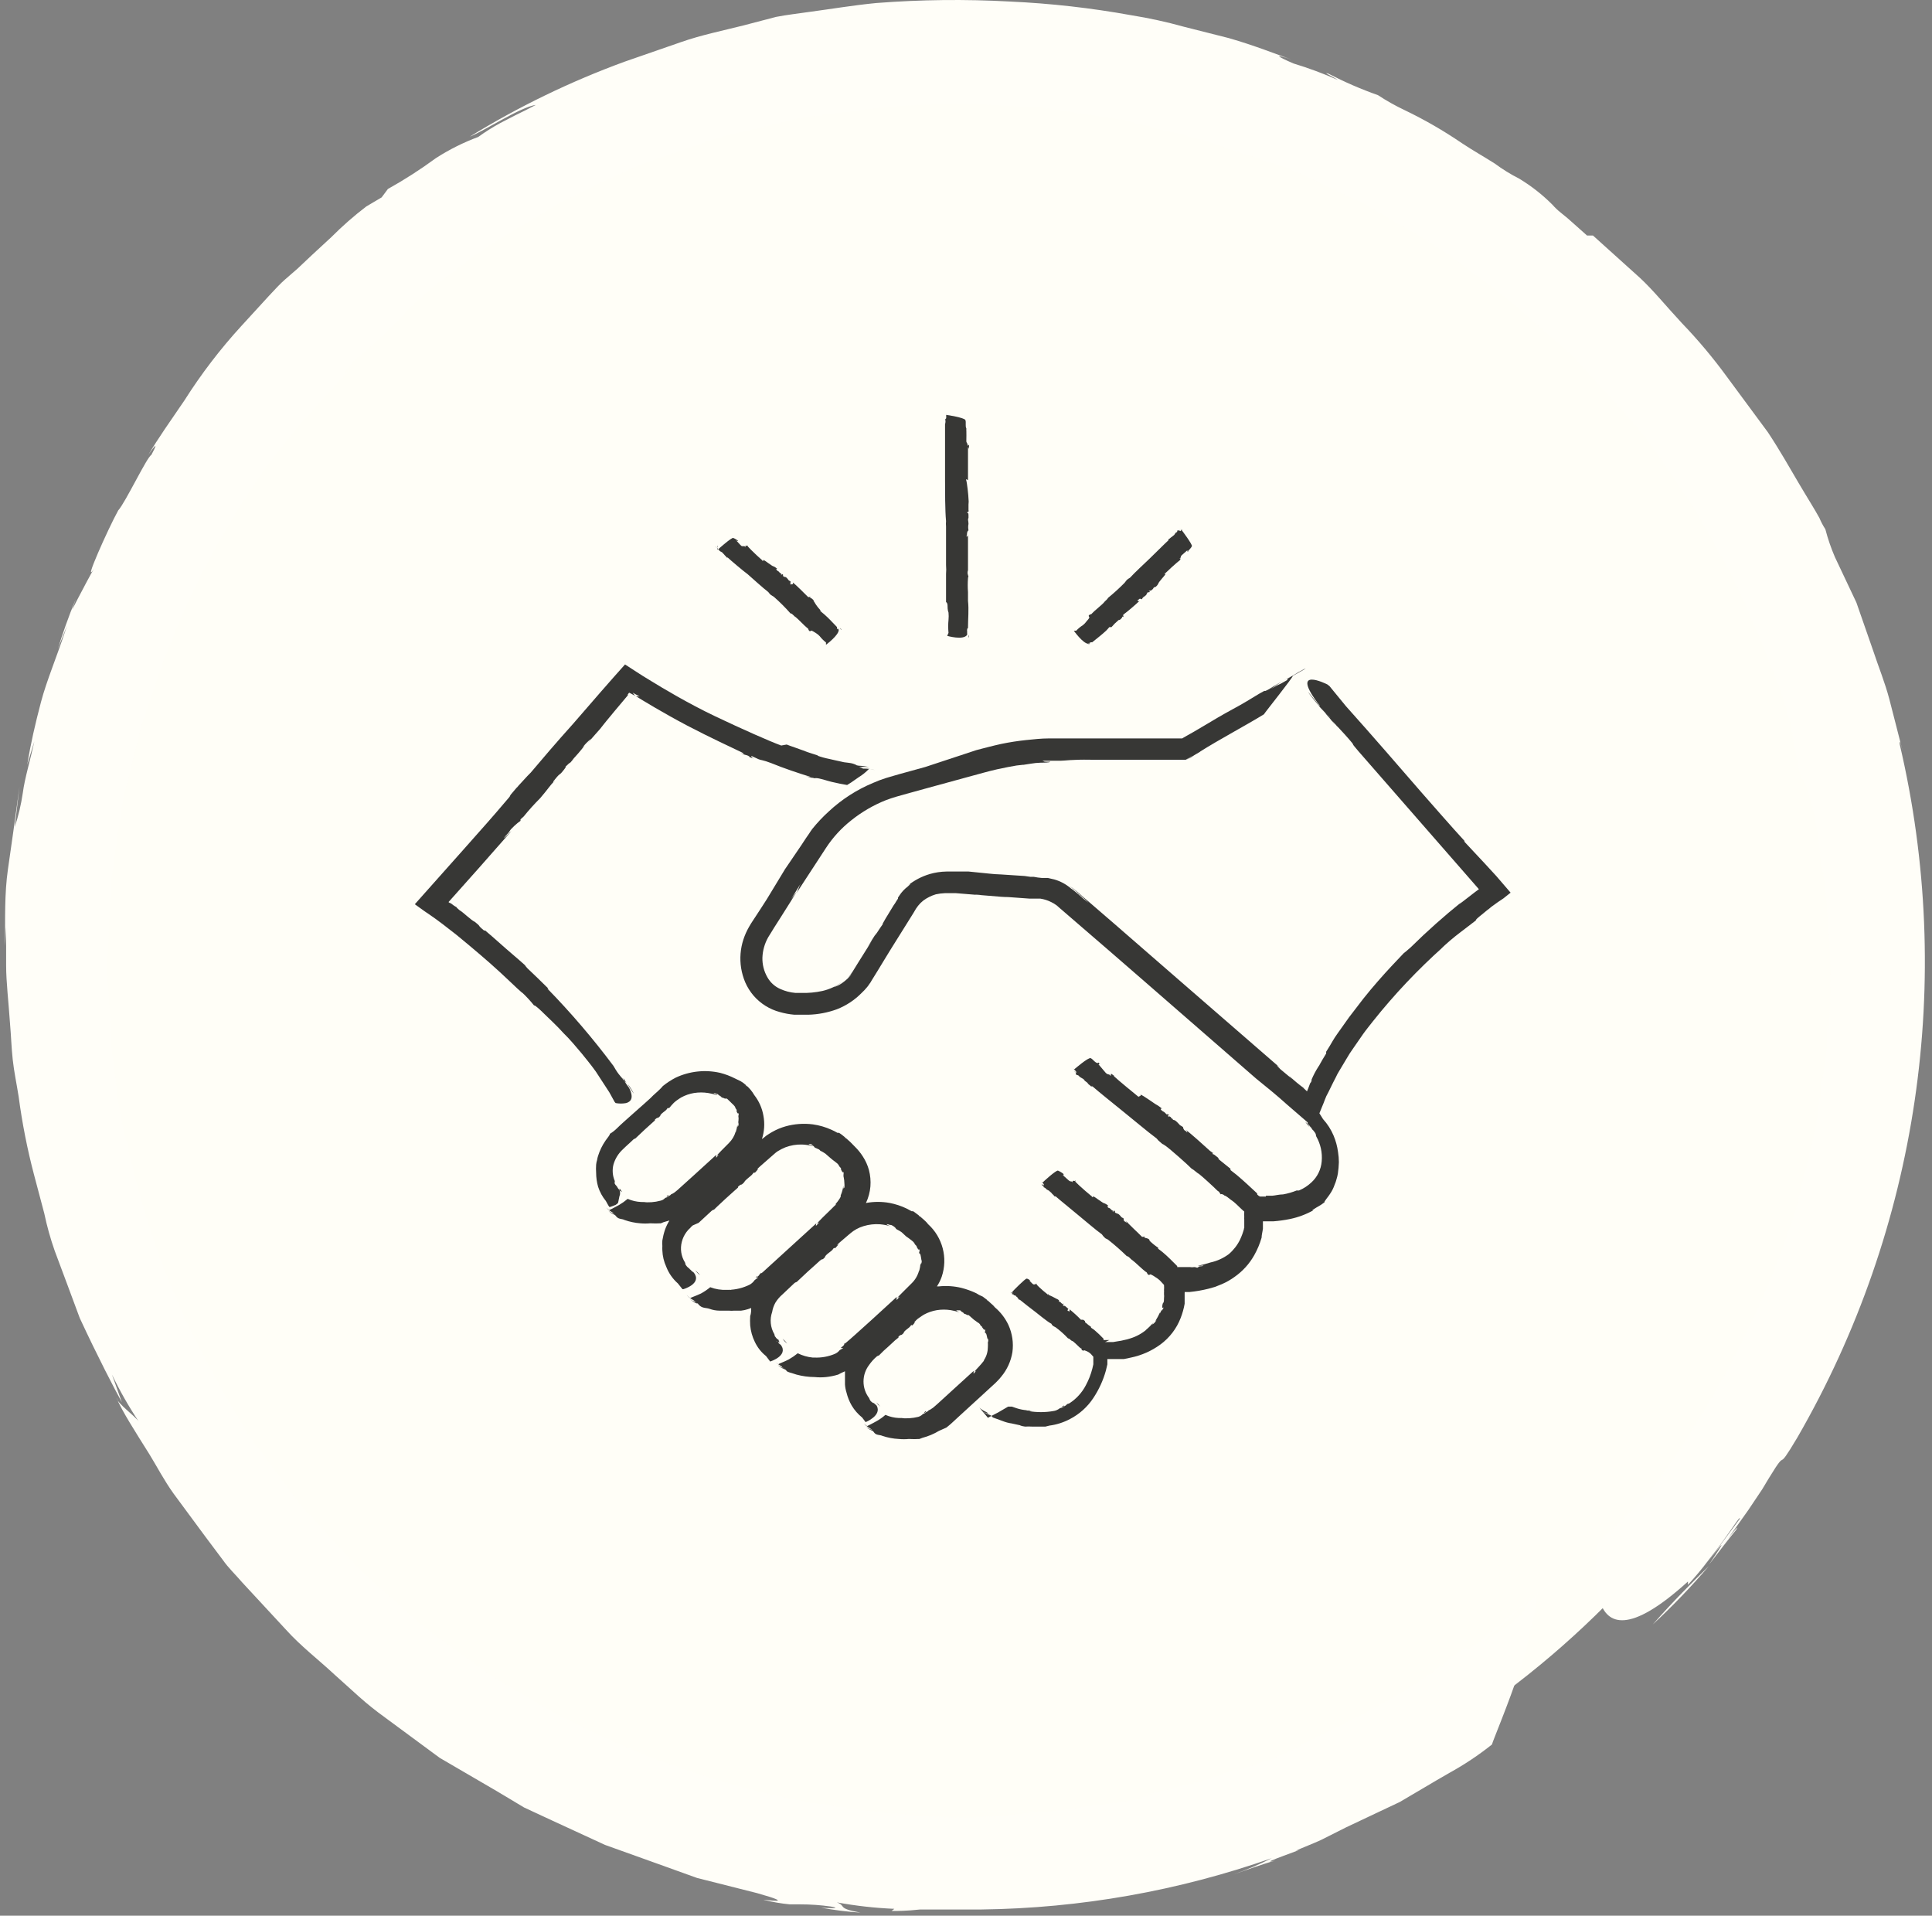 <?xml version="1.0" encoding="UTF-8"?>
<svg width="117px" height="116px" viewBox="0 0 117 116" version="1.1" xmlns="http://www.w3.org/2000/svg" xmlns:xlink="http://www.w3.org/1999/xlink">
    <rect x="0" y="0" width="117" height="116" fill="#808080" stroke="none"/>
    <title>8C14F1D4-31F8-4533-AF8F-371476615B93</title>
    <g id="Desktop" stroke="none" stroke-width="1" fill="none" fill-rule="evenodd">
        <g id="0.0-Exportable-Items-Copy" transform="translate(-1048, -8548)" fill-rule="nonzero">
            <g id="icon-employers-conscience-small" transform="translate(1048.308, 8548)">
                <circle id="Oval" fill="#FFFEF7" cx="58.003" cy="58.443" r="54.93"></circle>
                <path d="M99.783,98.363 C100.982,97.255 102.114,96.076 103.173,94.833 C102.163,95.833 101.093,96.873 99.783,98.363 Z" id="Path" fill="#FFFEF8"></path>
                <polygon id="Path" fill="#FFFEF8" points="103.203 94.803 103.203 94.803 103.203 94.863"></polygon>
                <path d="M93.543,95.693 L92.543,96.603 C92.893,96.303 93.233,95.993 93.543,95.693 Z" id="Path" fill="#FFFEF8"></path>
                <path d="M96.163,14.263 L95.803,14.263 L94.803,13.373 C94.553,13.143 94.343,12.993 94.193,12.863 C94.016,12.721 93.852,12.564 93.703,12.393 C93.102,11.791 92.431,11.264 91.703,10.823 C91.181,10.559 90.683,10.251 90.213,9.903 C89.603,9.513 88.873,9.103 88.213,8.663 C87.109,7.91 85.949,7.241 84.743,6.663 C84.19,6.401 83.655,6.1 83.143,5.763 C82.114,5.399 81.112,4.965 80.143,4.463 C79.713,4.323 80.433,4.653 80.713,4.843 C79.838,4.455 78.939,4.121 78.023,3.843 C77.023,3.413 76.763,3.223 77.913,3.603 C77.033,3.313 75.743,2.773 74.093,2.303 L71.363,1.613 C70.324,1.324 69.269,1.093 68.203,0.923 C65.774,0.482 63.319,0.205 60.853,0.093 C58.157,-0.056 55.455,-0.026 52.763,0.183 C51.403,0.313 50.043,0.543 48.693,0.723 C48.023,0.823 47.353,0.893 46.693,1.023 L44.703,1.543 C43.433,1.863 42.153,2.123 40.953,2.543 L37.523,3.733 C34.252,4.929 31.11,6.45 28.143,8.273 C29.143,7.863 31.203,6.483 32.143,6.353 C31.673,6.603 31.263,6.803 30.893,6.983 L30.003,7.443 C29.535,7.696 29.084,7.98 28.653,8.293 C27.756,8.626 26.898,9.055 26.093,9.573 C25.163,10.256 24.191,10.881 23.183,11.443 L22.803,11.953 L21.873,12.503 C21.128,13.071 20.423,13.689 19.763,14.353 L18.583,15.443 L17.703,16.273 L16.943,16.933 C16.463,17.353 15.733,18.193 14.323,19.723 C13.038,21.124 11.88,22.637 10.863,24.243 C10.013,25.493 9.293,26.493 8.613,27.643 C8.813,27.303 9.453,26.453 8.853,27.553 C8.603,27.653 7.273,30.453 6.853,30.903 C6.263,31.963 4.653,35.563 5.393,34.433 C5.203,34.713 4.723,35.653 4.393,36.273 C4.063,36.893 3.933,37.273 4.283,36.273 C3.823,37.373 3.453,38.463 3.203,39.273 L3.763,37.853 C3.143,39.763 2.523,41.183 2.173,42.513 C1.823,43.843 1.553,45.013 1.343,46.303 L1.773,44.883 C1.523,46.053 1.193,47.103 1.073,48.013 C0.971,48.716 0.807,49.409 0.583,50.083 L0.873,47.633 C0.603,49.633 0.383,51.183 0.173,52.633 C-0.037,54.083 0.003,55.633 0.003,57.293 L0.063,56.113 C0.063,56.643 0.063,57.443 0.063,58.453 C0.063,59.463 0.213,60.683 0.303,62.033 C0.363,62.713 0.383,63.423 0.463,64.163 C0.543,64.903 0.703,65.643 0.823,66.413 C1.034,68.005 1.344,69.581 1.753,71.133 C1.963,71.913 2.163,72.693 2.373,73.473 C2.534,74.239 2.744,74.994 3.003,75.733 C3.543,77.183 4.063,78.563 4.523,79.813 C5.643,82.223 6.613,84.073 7.073,84.913 L6.473,83.233 C6.949,84.223 7.494,85.179 8.103,86.093 C7.903,85.763 6.803,84.993 6.743,84.643 C7.093,85.463 7.853,86.643 8.743,88.063 C9.193,88.793 9.623,89.633 10.213,90.453 L12.133,93.053 L13.183,94.453 C13.523,94.943 13.973,95.363 14.373,95.833 L17.003,98.673 C17.903,99.673 18.953,100.473 19.943,101.393 L21.453,102.753 C21.948,103.193 22.466,103.607 23.003,103.993 L26.323,106.443 L29.753,108.443 C30.323,108.773 30.863,109.113 31.423,109.443 L33.123,110.233 L36.333,111.713 C38.443,112.463 40.333,113.153 41.903,113.713 L45.543,114.633 C48.103,115.353 45.953,115.013 45.923,115.033 C46.448,115.168 46.983,115.261 47.523,115.313 L48.153,115.313 C48.772,115.312 49.39,115.356 50.003,115.443 C50.743,115.573 49.833,115.553 49.413,115.513 C50.203,115.66 51.001,115.76 51.803,115.813 C50.323,115.543 50.983,115.423 50.373,115.193 C51.523,115.403 52.685,115.534 53.853,115.583 L53.683,115.713 C54.083,115.713 54.583,115.713 55.413,115.623 C55.833,115.623 56.323,115.623 56.933,115.623 L57.933,115.623 L59.123,115.623 C65.116,115.549 71.058,114.499 76.713,112.513 C75.95,112.9 75.161,113.234 74.353,113.513 C75.093,113.263 76.223,112.843 76.923,112.663 C75.543,112.993 79.213,111.763 78.143,112.073 C78.633,111.853 79.143,111.663 79.673,111.423 L81.223,110.643 L84.463,109.113 C85.463,108.533 86.463,107.923 87.463,107.353 C88.37,106.854 89.233,106.278 90.043,105.633 C90.093,105.413 91.043,103.183 91.733,101.083 L91.993,100.303 L92.203,99.503 C92.323,98.983 92.433,98.503 92.523,98.093 C92.662,97.623 92.726,97.134 92.713,96.643 C93.503,95.943 94.293,95.243 94.553,95.043 C93.658,95.738 92.807,96.486 92.003,97.283 L92.003,97.553 C90.133,99.293 91.543,97.943 89.563,99.433 C89.463,99.433 89.863,99.063 90.493,98.563 L92.613,96.563 L90.673,98.253 C90.165,98.607 89.69,99.005 89.253,99.443 C87.843,100.443 89.253,99.183 87.603,100.333 C86.319,101.413 84.921,102.349 83.433,103.123 L83.433,103.123 C81.693,104.123 80.243,104.733 78.913,105.453 C78.25,105.833 77.561,106.167 76.853,106.453 C76.113,106.723 75.323,106.993 74.433,107.263 L74.793,107.083 C74.153,107.233 73.263,107.623 72.193,107.913 C71.123,108.203 69.923,108.483 68.773,108.713 C69.433,108.583 70.023,108.553 68.643,108.913 C68.026,109.052 67.402,109.152 66.773,109.213 L65.133,109.443 L63.613,109.653 L62.883,109.733 L62.133,109.733 L60.233,109.973 L58.143,110.073 C57.353,110.073 56.453,109.993 55.483,109.963 L54.003,109.813 C53.46,109.807 52.918,109.756 52.383,109.663 L48.843,109.163 C43.344,108.148 38.038,106.282 33.113,103.633 C31.853,102.873 30.553,102.183 29.333,101.383 L25.803,98.843 C24.673,97.973 23.693,96.983 22.663,96.103 C22.173,95.643 21.663,95.233 21.203,94.753 L19.913,93.323 C19.083,92.383 18.213,91.553 17.533,90.643 L15.643,88.093 L14.803,86.963 L14.143,85.863 L13.073,84.053 L13.283,84.363 C11.013,80.534 9.268,76.417 8.093,72.123 C7.783,70.893 7.473,69.623 7.153,68.333 C6.833,67.043 6.763,65.683 6.573,64.333 C6.523,63.993 6.453,63.653 6.423,63.333 L6.373,62.333 C6.373,61.643 6.303,60.953 6.273,60.253 C6.243,59.553 6.163,58.863 6.193,58.163 L6.293,56.063 L6.383,53.963 C6.383,53.263 6.563,52.583 6.643,51.883 C6.723,51.183 6.833,50.503 6.933,49.823 C7.004,49.149 7.124,48.48 7.293,47.823 L8.293,43.823 C8.723,42.553 9.153,41.303 9.573,40.083 C11.164,35.821 13.309,31.786 15.953,28.083 C16.333,27.633 16.733,27.083 17.143,26.603 L17.763,25.793 C17.993,25.533 18.233,25.283 18.473,25.023 L21.203,22.023 C20.253,23.023 20.493,22.573 21.203,21.783 C22.233,20.939 23.208,20.031 24.123,19.063 C24.258,18.884 24.413,18.72 24.583,18.573 C25.394,17.798 26.263,17.086 27.183,16.443 C28.302,15.538 29.489,14.719 30.733,13.993 L33.173,12.543 C33.614,12.268 34.075,12.027 34.553,11.823 L36.003,11.103 L37.553,10.383 L38.353,10.013 L39.193,9.723 L42.673,8.513 C43.873,8.133 45.133,7.893 46.383,7.573 C47.013,7.433 47.633,7.243 48.273,7.143 L50.203,6.873 C52.73,6.503 55.279,6.302 57.833,6.273 C59.073,6.273 60.283,6.403 61.463,6.453 C62.043,6.503 62.623,6.453 63.183,6.573 L64.833,6.823 L67.833,7.283 L70.463,7.953 L72.643,8.503 C73.283,8.713 73.823,8.933 74.273,9.093 C75.273,9.383 76.273,9.713 77.393,10.093 C78.513,10.473 79.483,11.033 80.533,11.513 L82.113,12.233 L83.583,13.093 C84.583,13.663 85.493,14.203 86.393,14.683 L86.003,14.523 C86.73,14.941 87.425,15.413 88.083,15.933 C88.953,16.603 90.083,17.343 91.233,18.313 L95.003,21.613 C96.163,22.923 97.403,24.273 98.603,25.613 C99.803,26.953 100.803,28.613 101.783,30.033 C102.763,31.453 103.553,33.033 104.303,34.373 C105.053,35.713 105.533,37.043 106.033,38.103 C106.263,38.572 106.46,39.057 106.623,39.553 C106.773,39.983 106.913,40.353 107.013,40.653 L106.823,40.003 C107.336,41.237 107.767,42.503 108.113,43.793 C108.263,44.613 108.353,45.333 108.733,47.033 C108.733,46.783 109.103,47.563 109.383,48.603 C109.663,49.643 109.833,50.943 109.943,51.663 L109.883,51.613 C109.953,52.153 110.123,52.863 110.213,53.683 C110.303,54.503 110.353,55.453 110.433,56.433 C110.578,58.407 110.578,60.389 110.433,62.363 L110.303,62.213 C110.303,62.593 110.303,63.013 110.303,63.453 C110.303,63.893 110.183,64.373 110.123,64.873 C109.993,65.873 109.843,66.873 109.703,67.933 C109.313,69.933 108.763,71.853 108.543,72.933 C107.64,75.796 106.51,78.581 105.163,81.263 C104.423,82.805 103.591,84.301 102.673,85.743 C101.807,87.21 100.862,88.628 99.843,89.993 C99.363,90.523 98.923,91.083 98.413,91.583 L96.833,93.043 L96.443,93.523 C96.273,94.672 96.32,95.842 96.583,96.973 C97.023,98.333 98.313,99.033 101.913,95.763 L101.913,95.963 C102.344,95.497 102.751,95.01 103.133,94.503 C104.553,92.693 105.053,91.753 105.063,91.953 L103.193,94.473 C104.593,92.643 103.693,93.983 103.193,94.733 C103.783,93.973 104.343,93.223 104.833,92.633 C105.063,92.233 104.593,92.863 104.353,93.143 L105.563,91.443 L106.233,90.443 C106.463,90.123 106.643,89.773 106.853,89.443 C108.073,87.443 107.113,89.443 108.533,87.053 C115.871,74.353 118.088,59.332 114.733,45.053 C114.733,44.713 114.793,45.053 114.923,45.513 C114.643,44.433 114.383,43.383 114.113,42.353 C113.843,41.323 113.443,40.353 113.113,39.353 L112.113,36.483 C111.673,35.563 111.243,34.653 110.813,33.733 C110.577,33.186 110.383,32.621 110.233,32.043 C110.092,31.828 109.972,31.601 109.873,31.363 C109.603,30.863 109.143,30.143 108.613,29.243 C108.083,28.343 107.463,27.243 106.753,26.173 L104.263,22.803 C103.431,21.663 102.522,20.58 101.543,19.563 C100.613,18.563 99.803,17.563 99.003,16.823 L96.163,14.263 Z" id="Path" fill="#FFFEF8"></path>
                <path d="M37.703,65.633 C37.813,65.843 37.941,66.044 38.083,66.233 C37.973,66.023 37.846,65.822 37.703,65.633 Z" id="Path" fill="#373735"></path>
                <path d="M52.293,46.563 L52.493,46.563 L52.293,46.563 Z" id="Path" fill="#373735"></path>
                <path d="M36.593,66.143 L36.913,66.723 L36.973,66.793 C37.185,66.832 37.402,66.832 37.613,66.793 C37.893,66.713 38.103,66.483 37.783,65.863 L37.783,65.863 L37.623,65.643 C37.443,65.373 37.323,65.263 37.363,65.263 L37.623,65.633 C37.433,65.363 37.623,65.543 37.673,65.633 C37.593,65.513 37.513,65.403 37.463,65.313 C37.413,65.223 37.463,65.313 37.463,65.403 C37.353,65.263 37.183,65.083 37.063,64.903 C36.943,64.723 37.063,64.903 36.843,64.543 C35.613,62.898 34.277,61.334 32.843,59.863 C32.843,59.863 32.843,59.863 32.903,59.863 C32.453,59.423 32.053,59.023 31.633,58.633 C31.574,58.571 31.521,58.504 31.473,58.433 L31.133,58.133 L30.333,57.443 L29.483,56.693 L29.073,56.343 L29.003,56.343 C28.523,55.943 28.903,56.183 28.453,55.823 C28.233,55.733 27.713,55.213 27.533,55.123 C27.533,55.123 27.313,54.943 27.343,54.933 C27.205,54.86 27.078,54.769 26.963,54.663 C26.903,54.663 26.963,54.663 27.023,54.743 L26.853,54.623 L26.853,54.623 C26.853,54.623 26.853,54.623 26.853,54.623 L26.853,54.623 L26.853,54.623 L27.353,54.063 L28.663,52.593 L30.663,50.323 C30.543,50.413 30.323,50.683 30.203,50.753 C30.383,50.513 30.503,50.433 30.563,50.313 C30.623,50.193 31.013,49.833 31.213,49.703 L31.213,49.613 L31.403,49.443 C31.716,49.055 32.05,48.685 32.403,48.333 C32.843,47.823 33.013,47.543 33.283,47.273 C33.283,47.323 33.123,47.413 33.233,47.273 C33.343,47.133 33.523,46.913 33.603,46.873 C33.683,46.833 34.083,46.323 33.923,46.433 C34.003,46.383 34.343,46.013 34.163,46.253 C34.273,46.123 34.383,46.013 34.453,45.913 L34.303,46.063 C34.589,45.764 34.86,45.451 35.113,45.123 L34.963,45.273 C35.113,45.069 35.292,44.887 35.493,44.733 L35.273,45.003 C35.643,44.583 35.863,44.323 36.153,44.003 L36.043,44.123 C36.173,43.953 36.513,43.533 36.923,43.043 L37.553,42.293 L37.713,42.103 C37.717,42.083 37.717,42.063 37.713,42.043 L37.793,41.943 L37.933,42.013 L37.933,42.013 L38.023,42.063 L38.153,42.133 L38.003,41.943 L38.423,42.173 C38.373,42.173 38.163,42.173 38.133,42.113 C38.563,42.383 39.913,43.203 41.303,43.933 C42.693,44.663 44.113,45.313 44.543,45.523 C44.973,45.733 44.543,45.603 44.543,45.603 C44.973,45.783 44.743,45.653 45.103,45.803 C45.203,45.803 45.103,45.803 45.013,45.803 C45.115,45.858 45.222,45.901 45.333,45.933 C45.143,45.833 45.243,45.833 45.173,45.763 L45.633,45.973 L45.633,45.973 C45.733,46.023 45.923,46.023 46.383,46.203 C47.163,46.523 48.033,46.813 48.843,47.063 C48.721,47.051 48.601,47.028 48.483,46.993 L48.853,47.113 C48.663,47.023 49.203,47.183 49.053,47.113 C49.363,47.113 49.703,47.263 50.053,47.343 C50.403,47.423 50.723,47.493 50.993,47.533 L51.233,47.383 L51.693,47.063 C51.92,46.924 52.129,46.756 52.313,46.563 C52.473,46.563 52.633,46.613 52.683,46.633 C52.514,46.582 52.339,46.552 52.163,46.543 L52.163,46.543 C51.783,46.543 52.083,46.543 51.713,46.453 C51.922,46.428 52.134,46.428 52.343,46.453 C52.126,46.403 51.905,46.373 51.683,46.363 C51.433,46.313 51.683,46.363 51.413,46.263 C51.143,46.163 50.903,46.193 50.663,46.123 L50.663,46.123 L50.253,46.033 L49.903,45.953 C49.658,45.905 49.418,45.838 49.183,45.753 L49.253,45.753 C49.053,45.683 48.673,45.583 48.333,45.443 C48.423,45.443 48.503,45.533 48.333,45.443 C47.943,45.293 47.663,45.213 47.333,45.083 L47.003,45.143 C46.313,44.893 44.623,44.143 43.003,43.373 C41.383,42.603 39.763,41.633 39.133,41.243 L39.133,41.243 L38.643,40.943 L38.423,40.803 L38.143,40.623 L37.543,40.233 C36.643,41.233 35.493,42.563 34.393,43.833 C33.393,44.943 32.483,46.013 31.833,46.783 C31.573,47.033 31.243,47.423 30.973,47.703 C31.133,47.553 31.093,47.623 30.973,47.703 C30.203,48.583 30.973,47.783 30.163,48.703 C29.763,49.183 28.803,50.273 27.813,51.383 L24.813,54.753 L25.383,55.163 L25.763,55.423 L26.103,55.663 L26.533,55.983 L27.343,56.613 L27.343,56.613 C27.603,56.823 28.473,57.543 29.343,58.303 C30.213,59.063 31.013,59.873 31.343,60.143 L31.273,60.063 C31.55,60.321 31.807,60.598 32.043,60.893 C32.043,60.803 32.463,61.203 32.623,61.363 L32.623,61.363 C32.863,61.603 33.433,62.123 33.803,62.543 L33.803,62.543 C33.973,62.703 34.203,62.953 34.413,63.193 L34.923,63.793 C35.163,64.093 35.473,64.463 35.773,64.883 L36.593,66.143 Z" id="Path" fill="#373735"></path>
                <path d="M79.903,43.133 C79.623,42.763 79.313,42.383 78.903,41.893 C79.093,42.193 79.513,42.673 79.903,43.133 Z" id="Path" fill="#373735"></path>
                <path d="M77.883,40.983 L78.303,40.743 L77.883,40.983 Z" id="Path" fill="#373735"></path>
                <path d="M54.693,53.543 L54.583,53.633 L54.693,53.543 Z" id="Path" fill="#373735"></path>
                <path d="M91.173,54.053 L90.313,53.053 L89.633,52.313 L88.353,50.943 L88.403,50.943 C87.663,50.143 86.313,48.593 85.793,48.003 C84.613,46.643 82.793,44.533 81.203,42.763 L80.203,41.543 L80.073,41.443 C80.073,41.443 77.683,40.233 79.623,42.743 L79.563,42.743 L79.983,43.203 C80.473,43.783 80.723,44.023 80.673,44.003 L80.003,43.163 C80.493,43.733 80.133,43.353 79.933,43.163 C80.143,43.403 80.343,43.633 80.493,43.833 C80.643,44.033 80.433,43.743 80.363,43.643 C80.633,43.943 81.033,44.353 81.363,44.733 C81.873,45.313 81.363,44.803 81.953,45.483 L89.253,53.843 L89.253,53.843 L89.253,53.843 L89.023,54.013 L88.103,54.723 C88.013,54.783 88.103,54.723 88.223,54.603 C87.147,55.467 86.115,56.384 85.133,57.353 C84.853,57.603 84.773,57.663 84.683,57.733 C84.773,57.663 83.443,58.973 82.253,60.473 L81.393,61.593 L80.683,62.593 C80.463,62.893 80.323,63.173 80.203,63.363 L80.003,63.683 L80.003,63.793 L79.773,64.173 C79.713,64.273 79.683,64.343 79.643,64.403 C79.61,64.474 79.57,64.541 79.523,64.603 C79.369,64.845 79.235,65.099 79.123,65.363 C79.123,65.423 79.123,65.503 79.033,65.593 L78.913,65.913 L78.843,66.083 L78.843,66.083 L78.843,66.083 L78.843,66.083 L78.843,66.083 C78.723,65.973 78.613,65.873 78.633,65.873 C78.346,65.663 78.073,65.436 77.813,65.193 C77.693,65.103 77.883,65.273 77.963,65.353 L77.243,64.753 C76.983,64.503 76.923,64.423 77.243,64.683 L70.953,59.223 L67.123,55.893 L65.593,54.573 C65.373,54.393 65.183,54.223 65.003,54.063 C64.827,53.907 64.64,53.763 64.443,53.633 L64.783,53.903 L65.093,54.183 C65.313,54.373 65.513,54.563 65.623,54.673 C65.407,54.512 65.2,54.338 65.003,54.153 L64.783,53.973 C64.708,53.907 64.628,53.847 64.543,53.793 C64.253,53.543 63.911,53.359 63.543,53.253 L63.153,53.163 L62.963,53.163 L62.793,53.163 C62.625,53.15 62.458,53.126 62.293,53.093 L62.093,53.093 L61.743,53.043 C58.743,52.833 61.053,53.043 58.353,52.773 L57.803,52.773 L57.003,52.773 C56.665,52.779 56.328,52.829 56.003,52.923 C55.515,53.067 55.06,53.305 54.663,53.623 C54.803,53.523 54.943,53.433 54.663,53.683 C54.462,53.835 54.289,54.021 54.153,54.233 L54.073,54.353 L54.073,54.413 L54.073,54.413 L53.963,54.583 C53.919,54.664 53.869,54.74 53.813,54.813 C53.603,55.153 52.923,56.253 53.193,55.903 C53.053,56.073 52.443,57.053 52.783,56.463 C52.573,56.793 52.373,57.103 52.233,57.353 L52.513,56.933 L51.653,58.303 L51.313,58.853 C51.23,58.978 51.139,59.098 51.043,59.213 L51.303,58.943 C51.131,59.167 50.925,59.362 50.693,59.523 C50.539,59.635 50.366,59.72 50.183,59.773 C50.379,59.678 50.564,59.561 50.733,59.423 C50.368,59.701 49.949,59.899 49.503,60.003 C49.08,60.096 48.646,60.136 48.213,60.123 L48.263,60.123 L47.863,60.123 C47.545,60.096 47.234,60.015 46.943,59.883 C46.613,59.738 46.339,59.488 46.163,59.173 C45.956,58.812 45.852,58.4 45.863,57.983 C45.88,57.551 46,57.13 46.213,56.753 L46.293,56.623 L46.393,56.463 L46.583,56.153 L46.953,55.573 C47.423,54.833 47.793,54.243 47.953,53.973 L47.603,54.443 L48.173,53.513 C48.103,53.613 47.983,54.013 47.913,54.103 L49.713,51.343 C50.129,50.707 50.646,50.143 51.243,49.673 C51.884,49.16 52.599,48.745 53.363,48.443 C53.763,48.293 54.163,48.183 54.603,48.063 L55.873,47.713 L58.213,47.073 C58.923,46.883 59.573,46.693 60.073,46.583 C60.573,46.473 61.003,46.393 61.253,46.353 C62.093,46.253 61.413,46.353 61.403,46.353 L62.113,46.243 C62.311,46.208 62.512,46.188 62.713,46.183 C62.943,46.183 62.713,46.183 62.533,46.183 C62.913,46.183 63.263,46.183 63.293,46.123 C62.813,46.123 63.013,46.123 62.813,46.063 C63.183,46.063 63.553,46.063 63.943,46.063 L63.943,46.063 C64.193,46.063 64.593,45.983 65.733,46.003 L71.503,46.003 L71.903,45.773 L71.823,45.833 L71.513,46.023 L71.513,46.023 L71.813,45.863 L71.963,45.783 C71.543,45.983 72.663,45.363 72.333,45.533 C73.533,44.773 75.163,43.913 76.233,43.253 C76.293,43.143 78.023,40.983 77.983,40.923 L78.763,40.483 C78.673,40.483 78.003,40.893 77.653,41.103 L77.653,41.173 C76.843,41.643 77.453,41.253 76.653,41.713 C77.07,41.415 77.508,41.148 77.963,40.913 C77.373,41.243 76.793,41.553 76.573,41.713 C76.023,42.013 76.573,41.643 75.953,42.003 C75.493,42.283 74.893,42.653 74.343,42.943 L74.343,42.943 C73.683,43.303 73.193,43.593 72.713,43.883 L71.983,44.313 L71.593,44.533 L71.383,44.653 L71.283,44.713 L71.203,44.713 L71.203,44.713 L71.203,44.713 L71.273,44.713 L71.213,44.713 L69.323,44.713 C69.573,44.713 69.793,44.713 69.263,44.713 C68.263,44.713 67.573,44.713 66.843,44.713 L66.133,44.713 L63.193,44.713 C62.763,44.713 62.303,44.763 61.823,44.813 C61.343,44.863 60.823,44.943 60.343,45.043 C60.093,45.103 59.833,45.153 59.583,45.223 L59.193,45.323 L58.813,45.423 L55.723,46.443 L54.163,46.873 L53.783,46.983 L53.373,47.103 L52.963,47.243 L52.573,47.403 C51.58,47.815 50.669,48.401 49.883,49.133 C49.523,49.46 49.188,49.815 48.883,50.193 C48.813,50.283 48.753,50.383 48.693,50.473 L48.513,50.733 L48.203,51.203 L47.203,52.673 L47.273,52.563 L46.133,54.443 C45.913,54.793 45.673,55.153 45.433,55.523 C45.313,55.713 45.193,55.873 45.053,56.123 C44.914,56.364 44.8,56.619 44.713,56.883 C44.53,57.441 44.482,58.034 44.573,58.613 C44.621,58.912 44.705,59.204 44.823,59.483 C44.95,59.773 45.118,60.043 45.323,60.283 C45.743,60.77 46.301,61.119 46.923,61.283 C47.207,61.364 47.499,61.417 47.793,61.443 L48.223,61.443 L48.653,61.443 C49.24,61.427 49.821,61.315 50.373,61.113 C50.942,60.891 51.457,60.55 51.883,60.113 C51.994,60.011 52.097,59.9 52.193,59.783 C52.245,59.724 52.292,59.661 52.333,59.593 L52.413,59.483 L52.463,59.393 L52.853,58.763 C53.103,58.343 53.363,57.933 53.603,57.533 L55.003,55.293 L55.163,55.023 L55.293,54.843 C55.384,54.728 55.488,54.624 55.603,54.533 C55.832,54.363 56.09,54.235 56.363,54.153 C56.544,54.113 56.728,54.09 56.913,54.083 L57.203,54.083 L57.583,54.083 L59.053,54.203 C58.563,54.153 58.733,54.143 59.123,54.203 C61.833,54.433 59.303,54.203 62.043,54.413 L62.363,54.413 L62.543,54.413 L62.693,54.413 C62.923,54.448 63.146,54.519 63.353,54.623 C63.469,54.679 63.58,54.746 63.683,54.823 L63.753,54.883 L63.853,54.973 L64.063,55.153 L64.943,55.913 C66.173,56.973 67.613,58.213 69.033,59.453 L75.753,65.303 C76.343,65.783 76.993,66.303 77.633,66.883 L78.883,67.963 C78.879,67.99 78.879,68.017 78.883,68.043 L78.883,68.043 L78.983,68.153 C79.093,68.303 79.173,68.343 79.143,68.353 C79.113,68.363 79.033,68.223 78.983,68.163 C79.093,68.303 78.983,68.163 78.983,68.163 C79.027,68.217 79.067,68.274 79.103,68.333 C79.103,68.333 79.103,68.333 79.103,68.333 C79.192,68.408 79.27,68.496 79.333,68.593 C79.423,68.753 79.333,68.593 79.403,68.813 C79.665,69.271 79.781,69.798 79.733,70.323 C79.693,70.814 79.468,71.272 79.103,71.603 C79.103,71.603 79.103,71.603 79.103,71.603 C78.887,71.806 78.636,71.969 78.363,72.083 C78.317,72.092 78.269,72.092 78.223,72.083 C77.956,72.192 77.677,72.273 77.393,72.323 C77.153,72.323 76.913,72.393 76.733,72.403 L76.353,72.403 L76.353,72.453 L76.003,72.453 L76.003,72.453 C76.003,72.453 76.003,72.453 76.003,72.453 L76.003,72.453 C75.95,72.435 75.902,72.404 75.863,72.363 C75.793,72.303 75.863,72.363 75.813,72.253 C75.403,71.873 75.013,71.503 74.583,71.143 C74.583,71.143 74.583,71.143 74.583,71.143 L74.213,70.853 C74.203,70.828 74.203,70.799 74.213,70.773 C74.213,70.773 73.553,70.243 73.543,70.233 L73.543,70.233 C73.413,70.123 73.543,70.153 73.413,70.063 C73.283,69.973 73.223,69.893 73.163,69.893 C73.103,69.893 73.113,69.833 73.163,69.823 C73.213,69.813 73.103,69.823 73.063,69.753 C73.023,69.683 73.063,69.753 73.063,69.753 L72.973,69.693 C72.973,69.693 72.973,69.623 72.973,69.693 C72.763,69.493 71.743,68.583 71.493,68.403 C71.493,68.403 71.593,68.493 71.593,68.553 C71.593,68.613 71.503,68.463 71.463,68.463 C71.423,68.463 71.333,68.333 71.333,68.243 L71.333,68.243 L71.333,68.243 C71.033,68.043 71.263,68.243 71.023,67.993 C70.783,67.743 70.783,67.863 70.713,67.783 C70.643,67.703 70.713,67.843 70.713,67.783 C70.713,67.723 70.603,67.723 70.613,67.683 C70.623,67.643 70.463,67.553 70.473,67.623 C70.483,67.693 70.363,67.493 70.473,67.533 C70.583,67.573 70.413,67.463 70.373,67.453 L70.373,67.503 C70.253,67.403 70.213,67.323 70.113,67.293 L70.113,67.293 C70.033,67.233 69.973,67.193 69.983,67.133 L70.063,67.133 C69.971,67.049 69.871,66.976 69.763,66.913 L69.763,66.913 C69.613,66.843 68.943,66.333 68.763,66.283 L68.763,66.353 L68.553,66.443 C68.553,66.443 68.673,66.393 68.673,66.443 C68.463,66.273 67.363,65.373 67.183,65.193 C67.003,65.013 67.183,65.133 67.183,65.133 C67.183,65.133 67.123,65.133 67.043,65.053 C66.963,64.973 67.043,65.053 67.043,65.053 C67.043,65.053 66.973,64.993 66.963,65.053 C66.953,65.113 66.963,65.113 66.963,65.153 L66.863,65.063 L66.863,65.063 C66.863,65.063 66.753,65.063 66.663,64.973 L66.213,64.443 C66.213,64.443 66.273,64.443 66.313,64.443 C66.353,64.443 66.253,64.443 66.243,64.373 C66.233,64.303 66.153,64.373 66.183,64.373 C66.013,64.373 65.883,64.133 65.743,64.073 C65.603,64.013 64.803,64.703 64.743,64.753 L64.673,64.683 C64.673,64.683 64.733,64.763 64.773,64.793 L64.773,64.793 C64.863,64.853 64.773,64.793 64.863,64.893 C64.953,64.993 64.763,64.893 64.693,64.813 C64.623,64.733 64.793,64.933 64.843,64.933 C64.893,64.933 64.843,64.933 64.843,65.023 C64.843,65.113 64.983,65.083 65.023,65.143 L65.023,65.143 C65.133,65.283 65.263,65.273 65.363,65.403 L65.363,65.403 C65.363,65.453 65.493,65.503 65.563,65.583 C65.633,65.663 65.563,65.523 65.563,65.583 C65.563,65.643 65.713,65.713 65.763,65.783 L65.853,65.783 C66.153,66.053 67.413,67.063 67.733,67.323 L67.733,67.323 C68.223,67.713 69.203,68.543 69.733,68.933 C69.803,69.023 69.883,69.104 69.973,69.173 C69.973,69.173 69.973,69.173 69.973,69.173 C70.213,69.383 69.973,69.173 70.263,69.373 C70.553,69.573 71.623,70.523 71.853,70.763 C72.013,70.843 72.163,71.013 72.313,71.093 L72.313,71.093 C72.463,71.203 73.243,71.913 73.413,72.093 L73.413,72.093 C73.583,72.193 73.523,72.223 73.623,72.323 C73.623,72.273 73.793,72.323 73.843,72.393 L73.843,72.393 C73.913,72.393 74.103,72.543 74.223,72.643 L74.223,72.643 C74.353,72.727 74.473,72.825 74.583,72.933 C74.703,73.043 74.863,73.213 75.043,73.363 C75.037,73.473 75.037,73.583 75.043,73.693 C75.038,73.743 75.038,73.793 75.043,73.843 L75.043,73.923 C75.043,73.923 75.043,74.073 75.043,74.173 C75.043,74.273 75.043,74.173 75.043,74.123 L75.043,74.353 C75.043,74.433 74.983,74.443 75.043,74.353 C74.979,74.601 74.892,74.842 74.783,75.073 C74.618,75.406 74.386,75.702 74.103,75.943 C73.776,76.185 73.401,76.356 73.003,76.443 C72.748,76.527 72.487,76.594 72.223,76.643 L72.403,76.643 C72.462,76.628 72.524,76.628 72.583,76.643 C72.423,76.703 72.333,76.643 72.263,76.723 C72.193,76.803 72.133,76.723 72.023,76.723 C71.93,76.739 71.836,76.739 71.743,76.723 L71.743,76.723 L71.653,76.723 L70.983,76.723 C70.983,76.723 70.983,76.723 70.983,76.663 C70.693,76.373 70.423,76.093 70.113,75.833 C70.113,75.833 70.113,75.833 70.113,75.833 C70.113,75.833 69.933,75.683 69.833,75.623 C69.828,75.6 69.828,75.576 69.833,75.553 C69.658,75.438 69.494,75.308 69.343,75.163 L69.343,75.163 C69.253,75.083 69.343,75.093 69.263,75.033 C69.183,74.973 69.003,74.943 69.003,74.953 C69.003,74.963 69.003,74.953 69.003,74.893 C69.003,74.833 69.003,74.893 68.923,74.893 C68.843,74.893 68.923,74.893 68.923,74.893 L68.853,74.893 C68.853,74.893 68.853,74.893 68.853,74.893 C68.713,74.743 67.983,74.073 67.853,73.893 C67.853,73.893 67.923,73.973 67.913,74.023 C67.903,74.073 67.853,73.953 67.813,73.963 C67.773,73.973 67.723,73.863 67.743,73.783 L67.743,73.783 L67.743,73.783 C67.523,73.643 67.683,73.783 67.523,73.603 C67.363,73.423 67.333,73.523 67.293,73.453 C67.253,73.383 67.293,73.453 67.293,73.453 C67.293,73.453 67.203,73.453 67.213,73.373 C67.223,73.293 67.113,73.283 67.103,73.373 C67.093,73.463 67.043,73.273 67.103,73.293 C67.163,73.313 67.103,73.293 67.043,73.293 L67.043,73.293 C66.953,73.233 66.933,73.163 66.853,73.143 L66.853,73.143 C66.793,73.143 66.753,73.073 66.763,73.023 L66.823,73.023 C66.759,72.961 66.684,72.91 66.603,72.873 L66.603,72.873 C66.483,72.873 66.003,72.463 65.883,72.433 L65.883,72.493 L65.793,72.493 C65.793,72.493 65.903,72.433 65.903,72.493 C65.903,72.553 64.953,71.713 64.833,71.573 C64.713,71.433 64.833,71.573 64.833,71.513 C64.833,71.453 64.833,71.513 64.723,71.513 C64.613,71.513 64.723,71.513 64.723,71.513 C64.723,71.513 64.723,71.463 64.663,71.513 C64.603,71.563 64.663,71.573 64.663,71.603 L64.593,71.543 L64.593,71.543 C64.593,71.543 64.493,71.543 64.433,71.493 C64.373,71.443 64.173,71.263 64.053,71.153 C64.078,71.141 64.108,71.141 64.133,71.153 L64.083,71.093 C64.083,71.093 64.023,71.093 64.083,71.093 C64.143,71.093 63.873,70.923 63.763,70.883 C63.653,70.843 62.873,71.553 62.823,71.613 L62.773,71.553 C62.786,71.59 62.811,71.622 62.843,71.643 L62.843,71.643 C62.913,71.643 62.843,71.643 62.903,71.723 C62.963,71.803 62.833,71.723 62.783,71.723 C62.733,71.723 62.843,71.813 62.883,71.803 C62.923,71.793 62.883,71.803 62.883,71.883 C62.935,71.9 62.982,71.927 63.023,71.963 L63.023,71.963 C63.093,72.073 63.203,72.053 63.273,72.153 L63.273,72.153 C63.273,72.153 63.373,72.223 63.413,72.293 C63.453,72.363 63.413,72.293 63.413,72.293 C63.413,72.293 63.523,72.383 63.553,72.443 L63.623,72.443 C63.843,72.643 64.753,73.373 64.983,73.573 L64.983,73.573 C65.343,73.863 66.043,74.473 66.423,74.743 C66.468,74.813 66.522,74.877 66.583,74.933 C66.583,74.933 66.583,74.933 66.583,74.933 C66.753,75.083 66.583,74.933 66.793,75.063 C67.191,75.376 67.571,75.71 67.933,76.063 C68.053,76.063 68.153,76.243 68.263,76.303 L68.263,76.303 C68.373,76.373 68.923,76.903 69.053,76.993 L69.053,76.993 C69.183,77.053 69.133,77.083 69.203,77.163 C69.273,77.243 69.333,77.163 69.373,77.163 L69.373,77.163 C69.373,77.163 69.573,77.263 69.663,77.333 L69.663,77.333 C69.76,77.39 69.85,77.457 69.933,77.533 L70.183,77.803 L70.183,77.803 C70.192,77.91 70.192,78.017 70.183,78.123 C70.188,78.17 70.188,78.217 70.183,78.263 L70.183,78.373 C70.193,78.446 70.193,78.52 70.183,78.593 C70.183,78.593 70.183,78.483 70.183,78.593 C70.183,78.703 70.183,78.853 70.133,78.893 C70.083,78.933 70.033,79.273 70.133,79.183 C70.233,79.093 70.003,79.473 70.033,79.323 C70.001,79.391 69.974,79.461 69.953,79.533 C69.956,79.503 69.956,79.473 69.953,79.443 C69.864,79.636 69.764,79.823 69.653,80.003 L69.733,79.923 C69.643,80.073 69.543,80.183 69.463,80.193 L69.563,80.053 C69.415,80.231 69.251,80.395 69.073,80.543 C69.1,80.532 69.124,80.515 69.143,80.493 C68.851,80.743 68.51,80.93 68.143,81.043 C68.019,81.086 67.892,81.119 67.763,81.143 C67.645,81.174 67.524,81.198 67.403,81.213 L67.103,81.263 L66.993,81.263 L66.903,81.263 L67.003,81.263 L66.853,81.263 L66.603,81.263 C66.653,81.251 66.7,81.231 66.743,81.203 L66.873,81.143 L66.603,81.143 L66.603,81.143 L66.603,81.143 C66.603,81.143 66.603,81.143 66.603,81.143 C66.603,81.143 66.603,81.143 66.603,81.143 C66.603,81.143 66.603,81.143 66.603,81.143 C66.603,81.143 66.533,81.143 66.523,81.143 C66.513,81.143 66.523,81.143 66.523,81.063 C66.343,80.873 66.153,80.693 65.953,80.523 C65.953,80.523 65.953,80.523 65.953,80.523 L65.763,80.393 C65.763,80.393 65.763,80.393 65.763,80.343 C65.646,80.266 65.536,80.179 65.433,80.083 L65.433,80.083 C65.363,80.083 65.433,80.023 65.383,79.983 C65.333,79.943 65.293,79.903 65.253,79.913 C65.213,79.923 65.253,79.913 65.253,79.913 C65.253,79.913 65.253,79.913 65.203,79.913 C65.153,79.913 65.203,79.913 65.203,79.913 L65.153,79.913 C65.153,79.913 65.153,79.913 65.153,79.913 C64.937,79.688 64.707,79.478 64.463,79.283 C64.463,79.283 64.463,79.283 64.463,79.383 C64.463,79.483 64.463,79.383 64.393,79.383 C64.323,79.383 64.333,79.323 64.393,79.243 L64.393,79.243 L64.393,79.243 C64.243,79.163 64.393,79.243 64.243,79.123 C64.093,79.003 64.103,79.123 64.083,79.043 C64.063,78.963 64.083,79.043 64.083,79.043 C64.083,79.043 64.023,79.043 64.083,78.983 C64.143,78.923 64.013,78.923 64.003,78.983 C63.993,79.043 64.003,78.913 64.003,78.923 C64.003,78.933 64.003,78.923 64.003,78.923 L64.003,78.923 C63.943,78.923 63.933,78.823 63.873,78.833 L63.873,78.833 C63.873,78.833 63.803,78.833 63.823,78.733 L63.823,78.733 C63.779,78.694 63.728,78.663 63.673,78.643 L63.673,78.643 C63.508,78.55 63.338,78.466 63.163,78.393 L63.163,78.393 L63.103,78.393 C63.103,78.393 63.193,78.323 63.193,78.393 C63.193,78.463 62.553,77.893 62.483,77.793 C62.413,77.693 62.483,77.743 62.483,77.733 C62.483,77.723 62.483,77.733 62.403,77.733 C62.323,77.733 62.403,77.733 62.403,77.733 C62.403,77.733 62.403,77.733 62.403,77.733 C62.403,77.733 62.403,77.793 62.403,77.823 L62.403,77.773 L62.403,77.773 C62.403,77.773 62.323,77.773 62.283,77.773 C62.243,77.773 62.113,77.623 62.033,77.543 C62.052,77.534 62.074,77.534 62.093,77.543 C62.093,77.543 62.093,77.543 62.093,77.543 C62.093,77.543 62.093,77.543 62.093,77.543 C62.093,77.543 61.953,77.423 61.863,77.423 C61.773,77.423 61.053,78.153 61.003,78.213 C60.953,78.273 61.003,78.213 61.003,78.213 C61.003,78.213 61.003,78.213 61.003,78.273 L61.003,78.273 C61.003,78.273 61.003,78.273 61.003,78.273 C61.003,78.273 60.943,78.273 60.913,78.273 C60.883,78.273 60.913,78.343 60.983,78.273 C61.053,78.203 60.983,78.273 60.983,78.343 C60.983,78.413 61.063,78.343 61.073,78.393 L61.073,78.393 C61.073,78.473 61.203,78.393 61.233,78.513 L61.233,78.513 C61.233,78.513 61.303,78.513 61.323,78.603 C61.343,78.693 61.323,78.603 61.323,78.603 C61.323,78.603 61.393,78.663 61.403,78.703 L61.453,78.703 C61.603,78.833 62.213,79.303 62.373,79.423 L62.373,79.423 C62.613,79.603 63.073,80.003 63.373,80.163 C63.373,80.223 63.443,80.253 63.473,80.293 C63.503,80.333 63.473,80.293 63.473,80.293 C63.473,80.293 63.473,80.293 63.623,80.373 C63.893,80.573 64.144,80.797 64.373,81.043 C64.473,81.043 64.523,81.163 64.613,81.193 L64.613,81.193 C64.693,81.193 65.053,81.593 65.143,81.643 L65.143,81.643 C65.233,81.643 65.143,81.713 65.233,81.763 C65.323,81.813 65.333,81.763 65.363,81.763 L65.363,81.763 C65.435,81.788 65.505,81.818 65.573,81.853 L65.573,81.853 C65.639,81.888 65.699,81.932 65.753,81.983 L65.903,82.153 C65.903,82.153 65.903,82.233 65.903,82.273 L65.903,82.473 L65.903,82.613 L65.843,82.873 C65.754,83.221 65.623,83.557 65.453,83.873 C65.222,84.321 64.877,84.701 64.453,84.973 C64.273,85.053 64.393,84.973 64.393,84.973 C64.193,85.103 64.323,85.063 64.143,85.153 C63.963,85.243 64.143,85.153 64.143,85.103 C64.087,85.125 64.034,85.152 63.983,85.183 C64.093,85.183 64.063,85.183 64.123,85.183 C64.041,85.218 63.958,85.248 63.873,85.273 L63.873,85.273 C63.757,85.365 63.619,85.424 63.473,85.443 C62.98,85.528 62.476,85.528 61.983,85.443 C62.059,85.427 62.137,85.427 62.213,85.443 L61.983,85.393 C62.093,85.443 61.773,85.393 61.863,85.393 C61.659,85.376 61.458,85.336 61.263,85.273 L60.973,85.173 L60.873,85.173 L60.743,85.173 L60.143,85.523 C59.853,85.683 59.543,85.823 59.523,85.853 L59.003,85.233 C59.11,85.331 59.231,85.412 59.363,85.473 L59.363,85.473 C59.623,85.593 59.363,85.533 59.663,85.653 C59.663,85.653 59.433,85.583 59.223,85.473 C59.36,85.565 59.508,85.639 59.663,85.693 C59.823,85.783 59.663,85.693 59.823,85.833 L60.403,86.043 L60.403,86.043 C60.583,86.116 60.771,86.167 60.963,86.193 L61.513,86.313 L61.463,86.313 C61.563,86.348 61.667,86.371 61.773,86.383 C61.913,86.374 62.053,86.374 62.193,86.383 C62.113,86.383 62.043,86.383 62.193,86.383 L62.623,86.383 L63.003,86.383 L63.243,86.323 C63.68,86.266 64.104,86.13 64.493,85.923 C65.063,85.627 65.549,85.19 65.903,84.653 C66.242,84.143 66.499,83.583 66.663,82.993 L66.753,82.613 L66.753,82.433 L66.753,82.293 L67.003,82.293 L67.363,82.293 L67.753,82.293 L68.183,82.203 C68.826,82.07 69.433,81.801 69.963,81.413 C70.519,81.005 70.946,80.447 71.193,79.803 C71.301,79.525 71.382,79.237 71.433,78.943 C71.433,78.803 71.433,78.673 71.433,78.553 C71.433,78.433 71.433,78.263 71.433,78.293 C71.438,78.274 71.438,78.253 71.433,78.233 C71.433,78.233 71.433,78.233 71.433,78.233 C71.433,78.233 71.433,78.233 71.433,78.233 L71.433,78.233 C71.433,78.233 71.433,78.233 71.433,78.233 L71.733,78.233 C72.121,78.195 72.505,78.128 72.883,78.033 L73.273,77.923 L73.673,77.763 C73.953,77.644 74.218,77.493 74.463,77.313 C74.948,76.973 75.351,76.529 75.643,76.013 C75.834,75.675 75.985,75.316 76.093,74.943 C76.093,74.773 76.153,74.583 76.173,74.393 C76.177,74.347 76.177,74.3 76.173,74.253 L76.173,74.123 L76.173,74.053 C76.177,74.02 76.177,73.986 76.173,73.953 L76.173,73.953 L76.373,73.953 L76.813,73.953 C77.149,73.927 77.483,73.88 77.813,73.813 C78.311,73.71 78.789,73.531 79.233,73.283 L79.153,73.283 C79.603,72.983 79.563,73.063 79.913,72.793 C79.833,72.793 80.153,72.443 80.243,72.283 L80.243,72.283 C80.357,72.116 80.448,71.935 80.513,71.743 C80.563,71.63 80.604,71.513 80.633,71.393 C80.668,71.282 80.695,71.168 80.713,71.053 L80.713,71.053 C80.746,70.828 80.766,70.601 80.773,70.373 C80.772,70.169 80.755,69.965 80.723,69.763 C80.678,69.419 80.587,69.083 80.453,68.763 C80.298,68.396 80.082,68.058 79.813,67.763 C79.773,67.691 79.73,67.621 79.683,67.553 L79.593,67.413 L79.833,66.823 L79.743,67.063 L79.923,66.593 L80.013,66.373 L80.143,66.123 L80.423,65.553 L80.593,65.223 C80.645,65.106 80.705,64.992 80.773,64.883 L81.203,64.163 L81.433,63.783 L81.693,63.403 L82.233,62.623 C82.423,62.353 82.633,62.103 82.833,61.843 C84.121,60.226 85.542,58.721 87.083,57.343 L86.903,57.503 C87.294,57.125 87.708,56.771 88.143,56.443 L89.083,55.723 C89.003,55.723 89.223,55.543 89.523,55.303 L89.753,55.113 L89.873,55.023 L90.003,54.913 C90.273,54.713 90.543,54.523 90.733,54.403 L90.733,54.403 L91.173,54.053 Z" id="Shape" fill="#373735"></path>
                <path d="M79.003,68.253 C78.931,68.127 78.84,68.012 78.733,67.913 C78.81,68.036 78.901,68.15 79.003,68.253 Z" id="Path" fill="#373735"></path>
                <path d="M37.363,72.183 C37.319,72.106 37.269,72.033 37.213,71.963 C37.209,72.003 37.209,72.043 37.213,72.083 L37.363,72.183 Z" id="Path" fill="#373735"></path>
                <path d="M42.093,77.223 C42.009,77.109 41.908,77.008 41.793,76.923 C41.883,77.033 41.983,77.134 42.093,77.223 Z" id="Path" fill="#373735"></path>
                <polygon id="Path" fill="#373735" points="41.793 76.913 41.793 76.913 41.793 76.923"></polygon>
                <path d="M47.363,81.353 C47.283,81.244 47.189,81.147 47.083,81.063 C47.16,81.174 47.255,81.272 47.363,81.353 L47.363,81.353 Z" id="Path" fill="#373735"></path>
                <polygon id="Path" fill="#373735" points="47.083 81.063 47.083 81.053 47.083 81.063"></polygon>
                <path d="M53.003,85.173 C52.934,85.08 52.853,84.996 52.763,84.923 C52.829,85.019 52.91,85.103 53.003,85.173 L53.003,85.173 Z" id="Path" fill="#373735"></path>
                <polygon id="Path" fill="#373735" points="52.723 84.913 52.713 84.913 52.723 84.923"></polygon>
                <path d="M59.493,84.183 L59.853,83.853 L59.953,83.763 L60.073,83.643 C60.162,83.555 60.245,83.461 60.323,83.363 C60.68,82.937 60.915,82.422 61.003,81.873 C61.079,81.315 60.995,80.747 60.763,80.233 C60.57,79.821 60.291,79.456 59.943,79.163 C59.877,79.077 59.799,79 59.713,78.933 L59.473,78.713 C59.543,78.793 59.473,78.793 59.473,78.713 C59.193,78.493 59.173,78.493 59.163,78.493 C59.044,78.445 58.93,78.384 58.823,78.313 C58.531,78.174 58.227,78.063 57.913,77.983 C57.468,77.876 57.008,77.845 56.553,77.893 L56.433,77.893 C56.553,77.709 56.651,77.511 56.723,77.303 C57.103,76.173 56.777,74.924 55.893,74.123 C55.852,74.065 55.805,74.012 55.753,73.963 L55.613,73.833 L55.333,73.593 C55.423,73.673 55.333,73.663 55.333,73.593 C55.013,73.343 54.993,73.343 54.973,73.343 L54.903,73.343 L54.583,73.173 C54.265,73.022 53.929,72.911 53.583,72.843 C53.104,72.754 52.612,72.754 52.133,72.843 C52.133,72.843 52.133,72.843 52.133,72.843 C52.282,72.529 52.374,72.19 52.403,71.843 C52.429,71.507 52.399,71.169 52.313,70.843 C52.233,70.553 52.108,70.276 51.943,70.023 C51.806,69.809 51.645,69.611 51.463,69.433 C51.276,69.23 51.076,69.04 50.863,68.863 C50.953,68.953 50.863,68.943 50.863,68.863 C50.523,68.583 50.493,68.593 50.473,68.593 L50.403,68.593 C50.29,68.526 50.173,68.466 50.053,68.413 C49.694,68.249 49.314,68.138 48.923,68.083 C48.367,68.011 47.803,68.052 47.263,68.203 C46.98,68.284 46.708,68.398 46.453,68.543 C46.323,68.613 46.213,68.693 46.103,68.763 L45.943,68.893 L45.833,68.973 C45.982,68.515 46.013,68.027 45.923,67.553 C45.845,67.101 45.656,66.675 45.373,66.313 C45.24,66.082 45.068,65.875 44.863,65.703 C44.953,65.803 44.863,65.793 44.863,65.703 C44.769,65.615 44.665,65.538 44.553,65.473 C44.553,65.473 44.553,65.473 44.203,65.303 C43.916,65.157 43.615,65.043 43.303,64.963 C42.399,64.757 41.452,64.859 40.613,65.253 C40.336,65.396 40.075,65.567 39.833,65.763 C39.623,66.023 39.293,66.263 39.073,66.503 L39.073,66.503 C38.823,66.743 37.343,68.023 37.073,68.303 L37.073,68.303 C36.935,68.442 36.781,68.563 36.613,68.663 C36.683,68.663 36.443,68.943 36.363,69.063 L36.363,69.063 C36.168,69.346 36.016,69.656 35.913,69.983 L35.913,69.983 C35.885,70.064 35.865,70.148 35.853,70.233 C35.823,70.327 35.802,70.425 35.793,70.523 C35.781,70.686 35.781,70.85 35.793,71.013 C35.794,71.301 35.834,71.587 35.913,71.863 C36.015,72.177 36.174,72.468 36.383,72.723 C36.453,72.843 36.513,72.973 36.593,73.083 L36.643,73.083 L36.813,73.023 L36.983,72.953 L37.063,72.893 L37.063,72.893 L37.063,72.893 L37.123,72.833 L37.203,72.443 C37.258,72.319 37.258,72.177 37.203,72.053 L37.203,72.053 L37.133,71.973 C37.063,71.873 37.013,71.843 37.043,71.833 C37.071,71.884 37.104,71.931 37.143,71.973 C37.063,71.873 37.143,71.973 37.143,71.973 C37.112,71.938 37.089,71.897 37.073,71.853 C37.073,71.853 37.073,71.853 37.073,71.853 C37.073,71.853 36.953,71.753 36.923,71.673 C36.893,71.593 36.923,71.673 36.923,71.513 C36.787,71.198 36.759,70.846 36.843,70.513 C36.945,70.16 37.142,69.842 37.413,69.593 C37.413,69.593 37.413,69.593 37.413,69.593 C37.633,69.373 37.853,69.193 38.053,68.993 C38.089,68.967 38.13,68.946 38.173,68.933 L38.733,68.403 L39.153,68.023 L39.353,67.843 L39.353,67.793 C39.583,67.583 39.463,67.793 39.673,67.573 C39.673,67.443 40.023,67.263 40.073,67.163 C40.123,67.063 40.183,67.083 40.193,67.103 C40.203,67.123 40.293,67.003 40.353,66.933 C40.413,66.863 40.353,66.933 40.353,66.933 L40.493,66.783 C40.563,66.783 40.593,66.783 40.493,66.783 L40.583,66.703 L40.673,66.633 C40.743,66.573 40.843,66.523 40.943,66.453 C41.186,66.32 41.45,66.229 41.723,66.183 C42.005,66.139 42.291,66.139 42.573,66.183 C42.759,66.214 42.943,66.257 43.123,66.313 C43.123,66.263 42.943,66.243 42.903,66.183 C43.033,66.183 43.073,66.243 43.123,66.243 C43.173,66.243 43.193,66.303 43.253,66.333 C43.313,66.363 43.383,66.413 43.403,66.463 L43.453,66.463 L43.453,66.463 L43.593,66.523 L43.663,66.523 L43.713,66.523 L43.893,66.693 C44.063,66.873 44.173,66.933 44.223,67.063 C44.273,67.193 44.223,66.993 44.223,67.063 C44.223,67.133 44.333,67.193 44.303,67.243 C44.273,67.293 44.383,67.483 44.413,67.413 C44.443,67.343 44.413,67.623 44.413,67.523 C44.406,67.576 44.406,67.63 44.413,67.683 L44.413,67.603 C44.422,67.686 44.422,67.77 44.413,67.853 C44.398,67.916 44.398,67.981 44.413,68.043 C44.413,68.043 44.413,67.993 44.413,67.973 C44.419,68.026 44.419,68.08 44.413,68.133 C44.405,68.173 44.384,68.208 44.353,68.233 C44.358,68.19 44.358,68.146 44.353,68.103 C44.326,68.262 44.289,68.419 44.243,68.573 C44.248,68.557 44.248,68.539 44.243,68.523 C44.168,68.785 44.026,69.022 43.833,69.213 C43.513,69.533 43.173,69.873 43.093,69.983 L43.213,69.923 L43.063,70.103 C43.063,70.103 43.063,69.943 43.063,69.933 L41.713,71.163 L40.893,71.903 C40.773,72.013 40.663,72.113 40.593,72.163 C40.538,72.21 40.478,72.25 40.413,72.283 C40.273,72.353 40.363,72.283 40.353,72.283 C40.343,72.283 40.353,72.353 40.173,72.433 C39.993,72.513 40.173,72.433 40.173,72.383 C40.173,72.333 40.053,72.443 40.053,72.453 C40.053,72.463 40.123,72.453 40.173,72.453 C40.114,72.488 40.05,72.515 39.983,72.533 L39.983,72.533 C39.983,72.533 39.983,72.533 39.893,72.613 C39.834,72.659 39.766,72.689 39.693,72.703 C39.338,72.799 38.968,72.826 38.603,72.783 C38.603,72.783 38.683,72.783 38.753,72.783 C38.7,72.793 38.646,72.793 38.593,72.783 C38.673,72.783 38.443,72.783 38.513,72.783 C38.234,72.77 37.959,72.706 37.703,72.593 C37.541,72.731 37.367,72.855 37.183,72.963 L36.793,73.173 L36.583,73.273 L36.403,73.123 C36.48,73.208 36.567,73.282 36.663,73.343 L36.663,73.343 C36.883,73.463 36.663,73.343 36.903,73.513 C36.903,73.513 36.703,73.443 36.543,73.323 C36.645,73.425 36.768,73.503 36.903,73.553 C37.043,73.653 36.903,73.553 37.043,73.693 C37.183,73.833 37.363,73.793 37.513,73.873 L37.513,73.873 C37.82,73.981 38.139,74.048 38.463,74.073 L38.463,74.073 C38.666,74.092 38.87,74.092 39.073,74.073 C39.013,74.073 38.953,74.073 39.073,74.073 C39.286,74.086 39.5,74.086 39.713,74.073 L39.883,74.003 L40.233,73.903 C40.123,74.08 40.033,74.267 39.963,74.463 L39.963,74.463 C39.892,74.675 39.839,74.893 39.803,75.113 C39.794,75.226 39.794,75.34 39.803,75.453 C39.798,75.54 39.798,75.627 39.803,75.713 C39.816,76.059 39.898,76.399 40.043,76.713 C40.193,77.098 40.433,77.44 40.743,77.713 L41.023,78.063 L41.073,78.063 C41.073,78.063 42.223,77.733 41.713,77.063 L41.713,77.063 L41.583,76.963 C41.473,76.843 41.403,76.823 41.433,76.803 L41.583,76.953 C41.473,76.843 41.583,76.953 41.583,76.953 C41.538,76.915 41.497,76.872 41.463,76.823 C41.463,76.823 41.463,76.823 41.463,76.823 C41.374,76.776 41.298,76.708 41.243,76.623 C41.153,76.503 41.243,76.623 41.173,76.443 C40.94,76.071 40.871,75.618 40.983,75.193 C41.037,74.98 41.132,74.78 41.263,74.603 C41.329,74.511 41.406,74.427 41.493,74.353 L41.553,74.283 L41.643,74.203 L42.003,74.043 C42.003,74.043 42.003,74.043 42.003,74.043 L42.793,73.313 C42.833,73.279 42.881,73.255 42.933,73.243 C42.933,73.243 43.263,72.923 43.623,72.593 L44.133,72.133 L44.383,71.913 L44.383,71.863 C44.663,71.603 44.503,71.863 44.763,71.583 C44.813,71.443 45.193,71.203 45.263,71.093 C45.333,70.983 45.393,70.983 45.393,71.013 C45.393,71.043 45.523,70.883 45.593,70.803 C45.663,70.723 45.593,70.803 45.533,70.803 L45.713,70.633 C45.793,70.573 45.823,70.573 45.713,70.633 L46.363,70.063 L46.593,69.863 C46.652,69.808 46.715,69.758 46.783,69.713 L47.013,69.583 L47.253,69.473 C47.572,69.352 47.912,69.294 48.253,69.303 C48.484,69.309 48.712,69.346 48.933,69.413 C48.892,69.38 48.844,69.356 48.793,69.343 C48.742,69.336 48.694,69.315 48.653,69.283 C48.709,69.27 48.767,69.27 48.823,69.283 L49.003,69.443 C49.003,69.523 49.303,69.553 49.363,69.673 L49.363,69.673 L49.363,69.673 C49.471,69.724 49.575,69.785 49.673,69.853 L49.973,70.113 C50.04,70.174 50.11,70.23 50.183,70.283 L50.313,70.383 C50.385,70.43 50.446,70.491 50.493,70.563 C50.493,70.563 50.493,70.483 50.493,70.563 C50.493,70.643 50.643,70.713 50.623,70.773 C50.603,70.833 50.753,71.063 50.773,70.973 C50.793,70.883 50.773,71.223 50.773,71.113 C50.773,71.183 50.773,71.243 50.773,71.293 C50.778,71.263 50.778,71.233 50.773,71.203 C50.809,71.378 50.829,71.555 50.833,71.733 L50.833,71.643 L50.833,71.753 C50.833,71.753 50.833,71.813 50.833,71.843 C50.833,71.873 50.833,71.943 50.763,71.963 C50.768,71.913 50.768,71.863 50.763,71.813 C50.735,72.009 50.681,72.201 50.603,72.383 L50.603,72.323 C50.607,72.37 50.607,72.417 50.603,72.463 C50.57,72.534 50.53,72.601 50.483,72.663 L50.403,72.773 L50.303,72.893 L50.303,72.953 L50.223,73.023 L50.073,73.173 C49.663,73.563 49.263,73.963 49.163,74.093 L49.303,74.023 L49.103,74.233 C49.103,74.233 49.103,74.053 49.163,74.043 C48.703,74.463 46.313,76.643 45.873,77.043 C45.693,77.183 45.803,77.043 45.803,77.043 C45.603,77.243 45.743,77.153 45.563,77.313 C45.383,77.473 45.563,77.313 45.563,77.253 L45.453,77.353 C45.453,77.353 45.453,77.353 45.453,77.353 C45.482,77.343 45.514,77.343 45.543,77.353 L45.603,77.353 L45.393,77.513 L45.393,77.513 C45.317,77.623 45.218,77.715 45.103,77.783 C44.702,77.985 44.262,78.094 43.813,78.103 C43.875,78.088 43.941,78.088 44.003,78.103 C43.936,78.108 43.87,78.108 43.803,78.103 C43.903,78.103 43.623,78.103 43.703,78.103 C43.362,78.119 43.022,78.064 42.703,77.943 C42.529,78.087 42.341,78.215 42.143,78.323 C41.853,78.463 41.513,78.573 41.493,78.603 C41.415,78.546 41.341,78.482 41.273,78.413 C41.364,78.518 41.472,78.606 41.593,78.673 L41.593,78.673 C41.863,78.823 41.643,78.743 41.903,78.883 C41.903,78.883 41.653,78.793 41.453,78.653 C41.633,78.783 41.803,78.923 41.903,78.923 C42.003,78.923 41.903,78.923 42.083,79.073 C42.263,79.223 42.473,79.183 42.663,79.253 L42.663,79.253 C42.855,79.324 43.058,79.361 43.263,79.363 C43.443,79.363 43.613,79.363 43.833,79.363 L43.833,79.363 C43.94,79.373 44.047,79.373 44.153,79.363 L44.573,79.363 C44.493,79.363 44.423,79.363 44.573,79.363 C44.712,79.347 44.85,79.317 44.983,79.273 L45.183,79.203 C45.183,79.353 45.183,79.523 45.123,79.693 C45.111,79.88 45.111,80.067 45.123,80.253 C45.155,80.601 45.249,80.94 45.403,81.253 C45.561,81.588 45.793,81.883 46.083,82.113 L46.333,82.443 L46.333,82.443 C46.333,82.443 47.453,82.093 46.983,81.443 L46.983,81.443 L46.863,81.343 C46.753,81.223 46.693,81.213 46.713,81.193 L46.863,81.343 C46.793,81.273 46.803,81.273 46.863,81.273 L46.863,81.273 L46.923,81.273 C46.895,81.255 46.871,81.231 46.853,81.203 L46.853,81.143 C46.853,81.143 46.853,81.143 46.853,81.143 L46.743,81.063 C46.708,81.031 46.677,80.994 46.653,80.953 C46.553,80.843 46.653,80.953 46.583,80.783 C46.345,80.377 46.297,79.887 46.453,79.443 C46.485,79.243 46.553,79.05 46.653,78.873 C46.767,78.689 46.909,78.524 47.073,78.383 C47.073,78.383 47.073,78.383 47.073,78.383 L47.813,77.683 C47.853,77.657 47.897,77.637 47.943,77.623 L48.593,77.013 L49.073,76.583 L49.303,76.373 L49.303,76.373 C49.573,76.133 49.423,76.373 49.653,76.123 C49.653,75.983 50.063,75.763 50.123,75.653 C50.183,75.543 50.253,75.553 50.253,75.583 C50.253,75.613 50.373,75.463 50.443,75.383 C50.513,75.303 50.443,75.383 50.383,75.383 L50.553,75.223 C50.623,75.173 50.653,75.173 50.553,75.223 L51.173,74.693 C51.411,74.487 51.691,74.333 51.993,74.243 C52.317,74.145 52.656,74.107 52.993,74.133 C53.207,74.152 53.418,74.192 53.623,74.253 C53.623,74.253 53.423,74.183 53.373,74.123 C53.513,74.123 53.563,74.183 53.623,74.173 C53.683,74.163 53.903,74.293 53.953,74.403 L54.003,74.443 L54.003,74.443 C54.104,74.492 54.201,74.549 54.293,74.613 L54.563,74.863 L54.773,75.013 L54.903,75.113 C54.969,75.16 55.027,75.217 55.073,75.283 C55.073,75.283 55.073,75.203 55.073,75.283 C55.073,75.363 55.203,75.423 55.203,75.473 C55.203,75.523 55.343,75.743 55.353,75.653 C55.363,75.563 55.413,75.883 55.353,75.783 C55.353,75.843 55.353,75.913 55.413,75.953 L55.413,75.873 C55.451,76.035 55.481,76.198 55.503,76.363 C55.503,76.363 55.503,76.303 55.503,76.283 C55.526,76.387 55.504,76.496 55.443,76.583 C55.448,76.537 55.448,76.49 55.443,76.443 C55.431,76.626 55.401,76.807 55.353,76.983 L55.353,76.923 C55.276,77.224 55.117,77.498 54.893,77.713 C54.513,78.093 54.133,78.463 54.033,78.583 L54.173,78.513 L53.993,78.723 C53.993,78.723 53.993,78.543 53.993,78.533 C53.563,78.933 51.333,80.973 50.913,81.313 C50.743,81.443 50.843,81.313 50.843,81.313 L50.803,81.443 C50.803,81.443 50.803,81.443 50.723,81.523 C50.643,81.603 50.723,81.523 50.723,81.523 C50.723,81.523 50.603,81.613 50.613,81.623 C50.623,81.633 50.693,81.623 50.743,81.623 C50.793,81.623 50.613,81.703 50.543,81.753 L50.543,81.753 C50.464,81.854 50.361,81.933 50.243,81.983 C49.854,82.146 49.434,82.221 49.013,82.203 C49.013,82.203 49.113,82.203 49.193,82.203 L49.003,82.203 C49.103,82.203 48.833,82.203 48.913,82.203 C48.596,82.173 48.288,82.084 48.003,81.943 C47.833,82.081 47.653,82.205 47.463,82.313 C47.183,82.463 46.853,82.573 46.833,82.603 C46.813,82.633 46.643,82.453 46.623,82.423 C46.709,82.522 46.81,82.607 46.923,82.673 L46.923,82.673 C47.173,82.813 46.923,82.733 47.203,82.873 C47.203,82.873 46.973,82.783 46.783,82.653 C46.91,82.765 47.055,82.853 47.213,82.913 C47.373,83.003 47.213,82.913 47.373,83.053 C47.46,83.091 47.551,83.121 47.643,83.143 L47.923,83.233 L47.923,83.233 C48.282,83.33 48.651,83.381 49.023,83.383 L49.023,83.383 C49.256,83.407 49.49,83.407 49.723,83.383 C49.643,83.383 49.573,83.383 49.723,83.383 C49.97,83.356 50.215,83.306 50.453,83.233 L50.643,83.133 L50.863,83.033 L50.863,83.283 L50.863,83.283 C50.863,83.433 50.863,83.633 50.863,83.833 C50.874,83.996 50.904,84.157 50.953,84.313 C51.021,84.594 51.128,84.863 51.273,85.113 C51.439,85.389 51.652,85.632 51.903,85.833 L52.113,86.113 L52.113,86.113 C52.113,86.113 53.113,85.713 52.783,85.113 L52.783,85.113 L52.683,85.023 L52.603,84.953 L52.553,84.953 C52.553,84.953 52.553,84.953 52.553,84.953 L52.613,85.013 L52.703,85.083 C52.583,84.973 52.703,85.083 52.703,85.083 C52.658,85.049 52.618,85.008 52.583,84.963 C52.583,84.963 52.583,84.963 52.583,84.963 C52.583,84.963 52.433,84.873 52.393,84.803 C52.353,84.733 52.393,84.803 52.323,84.653 C51.873,84.063 51.873,83.244 52.323,82.653 C52.323,82.653 52.323,82.653 52.323,82.653 C52.456,82.46 52.614,82.285 52.793,82.133 C52.831,82.104 52.876,82.084 52.923,82.073 C53.1,81.886 53.287,81.71 53.483,81.543 L53.893,81.163 L54.103,80.993 L54.103,80.933 C54.333,80.733 54.203,80.933 54.413,80.723 C54.413,80.593 54.763,80.403 54.813,80.313 C54.863,80.223 54.923,80.223 54.933,80.253 C54.943,80.283 55.033,80.143 55.093,80.083 C55.153,80.023 55.093,80.083 55.043,80.083 L55.183,79.933 C55.253,79.933 55.283,79.933 55.183,79.933 L55.273,79.853 L55.373,79.783 C55.443,79.723 55.543,79.673 55.643,79.603 C55.886,79.47 56.15,79.379 56.423,79.333 C56.705,79.288 56.991,79.288 57.273,79.333 C57.457,79.362 57.638,79.409 57.813,79.473 C57.813,79.473 57.633,79.403 57.603,79.343 C57.723,79.343 57.763,79.343 57.823,79.343 C57.883,79.343 57.883,79.413 57.953,79.443 C58.012,79.466 58.061,79.509 58.093,79.563 L58.143,79.563 L58.143,79.563 L58.283,79.633 L58.353,79.633 L58.353,79.633 L58.593,79.843 C58.648,79.896 58.708,79.943 58.773,79.983 L58.893,80.073 C58.959,80.103 59.015,80.152 59.053,80.213 C59.053,80.213 59.053,80.143 59.053,80.213 C59.053,80.283 59.193,80.323 59.173,80.373 L59.263,80.493 C59.263,80.493 59.323,80.563 59.323,80.493 C59.323,80.423 59.403,80.703 59.323,80.613 C59.333,80.667 59.354,80.718 59.383,80.763 L59.383,80.683 C59.473,80.873 59.453,80.993 59.513,81.113 L59.513,81.033 C59.55,81.119 59.55,81.217 59.513,81.303 L59.513,81.183 C59.523,81.343 59.523,81.503 59.513,81.663 L59.513,81.603 C59.51,81.87 59.43,82.131 59.283,82.353 C59.283,82.423 59.183,82.493 59.133,82.573 L58.963,82.763 L58.683,83.063 L58.803,83.003 L58.653,83.183 C58.653,83.183 58.653,83.023 58.653,83.013 L57.303,84.243 L56.493,84.983 L56.323,85.133 L56.193,85.243 L56.013,85.363 C55.873,85.433 55.953,85.363 55.953,85.363 C55.953,85.363 55.953,85.433 55.773,85.513 C55.593,85.593 55.773,85.513 55.773,85.463 C55.773,85.413 55.653,85.523 55.653,85.533 C55.653,85.543 55.723,85.533 55.773,85.533 C55.712,85.567 55.648,85.597 55.583,85.623 L55.583,85.623 L55.503,85.693 C55.443,85.739 55.375,85.773 55.303,85.793 C54.947,85.881 54.578,85.905 54.213,85.863 C54.213,85.863 54.293,85.863 54.363,85.863 C54.31,85.873 54.256,85.873 54.203,85.863 C54.283,85.863 54.053,85.863 54.123,85.863 C53.844,85.85 53.569,85.786 53.313,85.673 C53.153,85.814 52.979,85.938 52.793,86.043 C52.663,86.123 52.513,86.193 52.403,86.253 L52.203,86.353 L52.013,86.203 C52.09,86.288 52.177,86.362 52.273,86.423 L52.273,86.423 C52.493,86.543 52.273,86.423 52.523,86.593 C52.523,86.593 52.313,86.523 52.153,86.403 C52.258,86.506 52.384,86.585 52.523,86.633 C52.663,86.733 52.523,86.633 52.653,86.773 C52.783,86.913 52.973,86.873 53.123,86.943 L53.123,86.943 C53.446,87.052 53.783,87.116 54.123,87.133 L54.123,87.133 C54.326,87.152 54.53,87.152 54.733,87.133 C54.663,87.133 54.613,87.133 54.733,87.133 C54.946,87.146 55.16,87.146 55.373,87.133 L55.553,87.063 C55.905,86.972 56.241,86.83 56.553,86.643 L57.003,86.443 L57.163,86.313 L57.313,86.183 L57.823,85.713 L59.483,84.193 L59.493,84.183 Z" id="Path" fill="#373735"></path>
                <path d="M50.573,38.023 C50.58,38.071 50.605,38.114 50.643,38.143 C50.643,38.093 50.603,38.063 50.573,38.023 Z" id="Path" fill="#373735"></path>
                <polygon id="Path" fill="#373735" points="50.573 38.023 50.573 38.023 50.573 38.033"></polygon>
                <path d="M43.143,33.063 L43.143,33.063 C43.203,33.063 43.143,33.063 43.143,33.143 C43.143,33.223 43.073,33.143 43.023,33.093 C42.973,33.043 43.083,33.183 43.123,33.173 C43.163,33.163 43.123,33.173 43.123,33.243 C43.123,33.313 43.223,33.243 43.243,33.323 L43.243,33.323 C43.313,33.423 43.413,33.403 43.463,33.493 L43.463,33.493 C43.463,33.493 43.543,33.563 43.583,33.623 C43.623,33.683 43.583,33.623 43.583,33.623 C43.583,33.623 43.683,33.713 43.703,33.763 L43.763,33.763 C43.953,33.943 44.763,34.623 44.963,34.763 L44.963,34.763 C45.273,35.033 45.883,35.593 46.223,35.853 C46.265,35.917 46.315,35.974 46.373,36.023 C46.373,36.023 46.373,36.023 46.373,36.023 C46.373,36.023 46.373,36.023 46.563,36.143 C46.917,36.455 47.251,36.789 47.563,37.143 C47.683,37.143 47.763,37.313 47.873,37.363 L47.873,37.363 C47.973,37.433 48.453,37.933 48.563,38.013 L48.563,38.013 C48.673,38.073 48.623,38.103 48.683,38.183 C48.743,38.263 48.813,38.183 48.843,38.183 L48.843,38.183 C48.932,38.228 49.019,38.278 49.103,38.333 L49.103,38.333 C49.188,38.386 49.265,38.45 49.333,38.523 C49.444,38.665 49.572,38.792 49.713,38.903 L49.713,39.043 L49.713,39.043 C49.713,39.043 50.523,38.443 50.483,38.123 L50.483,38.123 L50.483,38.123 C50.483,38.123 50.403,38.123 50.483,38.053 L50.483,38.113 C50.483,38.113 50.483,38.113 50.483,38.113 L50.483,38.113 C50.483,38.113 50.483,38.113 50.483,38.113 C50.483,38.113 50.403,38.113 50.383,38.053 C50.363,37.993 50.383,38.053 50.383,37.973 C50.123,37.713 49.893,37.443 49.613,37.203 L49.613,37.203 L49.373,37.003 C49.373,37.003 49.373,37.003 49.373,36.943 C49.229,36.793 49.104,36.625 49.003,36.443 L49.003,36.443 C48.923,36.373 49.003,36.373 48.933,36.313 C48.863,36.253 48.813,36.203 48.763,36.203 C48.713,36.203 48.763,36.203 48.763,36.153 C48.763,36.103 48.763,36.153 48.693,36.153 C48.623,36.153 48.693,36.153 48.693,36.153 L48.633,36.153 C48.633,36.153 48.633,36.103 48.633,36.153 C48.503,36.023 47.873,35.393 47.713,35.273 C47.713,35.273 47.713,35.333 47.713,35.383 C47.713,35.433 47.713,35.323 47.623,35.383 C47.533,35.443 47.553,35.293 47.573,35.213 L47.573,35.213 L47.573,35.213 C47.383,35.083 47.523,35.213 47.383,35.043 C47.243,34.873 47.213,34.973 47.173,34.913 C47.133,34.853 47.173,34.913 47.173,34.913 C47.173,34.913 47.093,34.913 47.113,34.833 C47.133,34.753 47.013,34.753 47.003,34.833 C46.993,34.913 47.003,34.733 47.003,34.753 C47.003,34.773 47.003,34.703 46.943,34.703 L46.943,34.703 C46.863,34.643 46.853,34.583 46.773,34.563 L46.773,34.563 C46.773,34.563 46.693,34.493 46.703,34.443 L46.763,34.443 C46.701,34.39 46.634,34.343 46.563,34.303 L46.563,34.303 C46.453,34.303 46.023,33.923 45.913,33.903 L45.913,33.963 L45.833,33.963 C45.833,33.963 45.943,33.893 45.933,33.963 C45.923,34.033 45.103,33.233 44.993,33.103 C44.883,32.973 44.993,33.053 44.993,33.053 C44.993,33.053 44.943,33.053 44.893,33.053 C44.843,33.053 44.893,33.053 44.893,33.053 C44.893,33.053 44.893,33.003 44.843,33.053 C44.793,33.103 44.843,33.053 44.843,33.143 L44.783,33.073 L44.783,33.073 C44.783,33.073 44.693,33.073 44.633,33.073 C44.573,33.073 44.413,32.863 44.313,32.763 C44.213,32.663 44.313,32.763 44.383,32.763 C44.453,32.763 44.383,32.763 44.383,32.763 C44.383,32.763 44.323,32.763 44.383,32.763 C44.443,32.763 44.193,32.603 44.093,32.573 C43.993,32.543 43.203,33.233 43.153,33.293 L43.153,33.233 C43.153,33.233 43.113,33.053 43.143,33.063 Z" id="Path" fill="#373735"></path>
                <path d="M65.693,39.013 C65.655,38.997 65.611,38.997 65.573,39.013 C65.612,39.023 65.654,39.023 65.693,39.013 L65.693,39.013 Z" id="Path" fill="#373735"></path>
                <polygon id="Path" fill="#373735" points="65.693 39.013 65.693 39.003 65.693 39.013"></polygon>
                <path d="M65.613,38.983 L65.613,38.983 L65.613,38.983 C65.613,38.983 65.613,38.913 65.683,38.933 L65.623,38.983 C65.623,38.983 65.623,38.983 65.623,38.983 L65.683,38.983 L65.683,38.983 C65.683,38.983 65.683,38.903 65.743,38.893 C65.803,38.883 65.743,38.893 65.833,38.893 C66.113,38.663 66.393,38.453 66.663,38.203 C66.663,38.203 66.663,38.203 66.663,38.203 C66.663,38.203 66.813,38.053 66.873,37.973 L67.003,37.973 C67.123,37.828 67.257,37.694 67.403,37.573 L67.403,37.573 C67.483,37.493 67.463,37.573 67.533,37.513 C67.603,37.453 67.653,37.403 67.653,37.353 C67.653,37.303 67.653,37.353 67.713,37.353 C67.773,37.353 67.713,37.353 67.713,37.283 L67.713,37.283 L67.713,37.223 C67.713,37.223 67.713,37.223 67.713,37.223 C68.061,36.957 68.395,36.674 68.713,36.373 C68.713,36.373 68.643,36.433 68.593,36.373 C68.543,36.313 68.663,36.323 68.663,36.293 C68.663,36.263 68.753,36.223 68.833,36.293 L68.833,36.293 L68.833,36.293 C68.973,36.103 68.833,36.233 69.013,36.103 C69.193,35.973 69.103,35.943 69.173,35.913 C69.243,35.883 69.173,35.913 69.173,35.913 C69.173,35.913 69.173,35.843 69.253,35.863 C69.333,35.883 69.343,35.773 69.253,35.763 C69.163,35.753 69.353,35.763 69.333,35.763 C69.313,35.763 69.333,35.763 69.393,35.763 L69.393,35.763 C69.463,35.693 69.523,35.683 69.543,35.603 L69.543,35.603 C69.543,35.603 69.623,35.523 69.673,35.543 L69.673,35.543 C69.737,35.49 69.791,35.426 69.833,35.353 L69.833,35.353 C69.833,35.253 70.253,34.843 70.283,34.743 L70.223,34.743 L70.223,34.663 C70.223,34.663 70.283,34.773 70.223,34.773 C70.163,34.773 71.023,34.003 71.153,33.913 C71.283,33.823 71.153,33.913 71.153,33.913 C71.153,33.913 71.153,33.863 71.213,33.823 C71.273,33.783 71.213,33.823 71.213,33.823 C71.213,33.823 71.263,33.823 71.213,33.823 C71.163,33.823 71.153,33.823 71.123,33.823 L71.193,33.763 L71.193,33.763 C71.193,33.763 71.193,33.673 71.253,33.623 C71.313,33.573 71.483,33.423 71.593,33.323 C71.606,33.345 71.606,33.372 71.593,33.393 L71.653,33.393 C71.653,33.393 71.653,33.333 71.653,33.343 C71.653,33.353 71.833,33.173 71.873,33.073 C71.913,32.973 71.283,32.133 71.233,32.073 C71.183,32.013 71.233,32.073 71.293,32.073 C71.353,32.073 71.223,32.073 71.203,32.133 L71.203,32.133 C71.153,32.193 71.203,32.133 71.123,32.133 C71.043,32.133 71.123,32.063 71.183,32.023 C71.243,31.983 71.083,32.073 71.093,32.113 C71.103,32.153 71.093,32.113 71.023,32.113 C70.953,32.113 71.023,32.213 70.933,32.233 L70.933,32.233 C70.833,32.283 70.843,32.393 70.743,32.433 L70.743,32.433 C70.743,32.433 70.663,32.513 70.603,32.543 C70.543,32.573 70.603,32.543 70.603,32.543 C70.603,32.543 70.513,32.633 70.453,32.653 L70.453,32.713 C70.253,32.893 69.513,33.633 69.313,33.823 L69.313,33.823 C69.023,34.103 68.403,34.673 68.123,34.983 C68.056,35.021 67.992,35.064 67.933,35.113 C67.933,35.113 67.933,35.113 67.933,35.113 C67.933,35.113 67.933,35.113 67.793,35.293 C67.476,35.615 67.143,35.918 66.793,36.203 C66.743,36.313 66.613,36.383 66.543,36.483 L66.543,36.483 C66.473,36.583 65.933,37.013 65.843,37.123 L65.843,37.123 C65.773,37.223 65.753,37.173 65.663,37.233 C65.573,37.293 65.663,37.353 65.663,37.383 L65.663,37.383 C65.663,37.433 65.553,37.553 65.483,37.633 L65.483,37.633 C65.423,37.716 65.353,37.79 65.273,37.853 C65.122,37.948 64.984,38.063 64.863,38.193 L64.723,38.193 L64.723,38.193 C64.723,38.193 65.293,38.993 65.613,38.983 Z" id="Path" fill="#373735"></path>
                <path d="M58.353,38.443 C58.332,38.501 58.332,38.565 58.353,38.623 C58.365,38.564 58.365,38.503 58.353,38.443 L58.353,38.443 Z" id="Path" fill="#373735"></path>
                <path d="M56.923,25.683 L56.923,25.683 C56.923,25.853 56.923,25.943 56.923,26.093 L56.923,26.093 C56.923,26.093 56.923,26.253 56.923,26.353 C56.923,26.453 56.923,26.293 56.923,26.353 C56.923,26.413 56.923,26.553 56.923,26.633 L56.923,26.713 C56.923,27.103 56.923,28.713 56.923,29.073 L56.923,29.073 C56.923,29.683 56.923,30.923 56.983,31.553 C56.973,31.663 56.973,31.773 56.983,31.883 C56.983,31.823 56.983,31.883 56.983,31.883 C56.983,32.193 56.983,31.883 56.983,32.213 C56.983,32.543 56.983,33.943 56.983,34.213 C56.998,34.396 56.998,34.58 56.983,34.763 L56.983,34.763 C56.983,34.943 56.983,35.953 56.983,36.163 L56.983,36.163 C56.983,36.343 56.983,36.313 56.983,36.463 C57.043,36.463 57.073,36.593 57.073,36.653 L57.073,36.653 C57.073,36.743 57.073,36.943 57.133,37.093 L57.133,37.093 C57.147,37.24 57.147,37.387 57.133,37.533 C57.107,37.796 57.107,38.061 57.133,38.323 L57.053,38.503 L57.053,38.503 C57.053,38.503 58.053,38.793 58.263,38.433 L58.263,38.433 L58.263,38.363 C58.263,38.283 58.263,38.243 58.263,38.243 L58.263,38.363 C58.263,38.273 58.263,38.363 58.263,38.363 C58.258,38.33 58.258,38.296 58.263,38.263 C58.263,38.263 58.263,38.263 58.263,38.263 C58.253,38.21 58.253,38.156 58.263,38.103 C58.263,38.013 58.313,38.103 58.313,37.993 C58.313,37.453 58.373,36.933 58.313,36.383 C58.313,36.383 58.313,36.383 58.313,36.383 C58.313,36.213 58.313,36.073 58.313,35.923 C58.312,35.9 58.312,35.877 58.313,35.853 C58.292,35.574 58.292,35.293 58.313,35.013 L58.313,35.013 C58.313,34.853 58.373,35.013 58.313,34.823 C58.253,34.633 58.313,34.573 58.313,34.523 C58.313,34.473 58.313,34.443 58.313,34.453 C58.313,34.463 58.313,34.373 58.313,34.333 C58.313,34.293 58.313,34.333 58.313,34.333 L58.313,34.233 C58.313,34.233 58.313,34.173 58.313,34.233 C58.313,33.953 58.313,32.633 58.313,32.333 C58.313,32.333 58.313,32.463 58.253,32.493 C58.193,32.523 58.253,32.383 58.253,32.343 C58.253,32.303 58.253,32.173 58.343,32.113 L58.343,32.113 L58.343,32.113 C58.317,31.985 58.317,31.852 58.343,31.723 C58.343,31.543 58.283,31.463 58.343,31.363 C58.403,31.263 58.343,31.363 58.343,31.363 C58.343,31.363 58.343,31.233 58.343,31.213 C58.343,31.193 58.343,31.023 58.293,31.073 C58.243,31.123 58.293,30.923 58.343,30.993 C58.353,30.954 58.353,30.913 58.343,30.873 L58.343,30.933 C58.343,30.783 58.343,30.703 58.343,30.613 L58.343,30.663 C58.343,30.573 58.343,30.503 58.343,30.463 L58.343,30.553 C58.358,30.434 58.358,30.313 58.343,30.193 L58.343,30.193 C58.343,30.033 58.253,29.193 58.203,29.073 L58.203,29.143 L58.203,29.013 C58.203,29.013 58.323,29.073 58.313,29.083 C58.313,28.823 58.313,27.443 58.313,27.193 C58.313,26.943 58.373,27.193 58.373,27.193 C58.373,27.193 58.373,27.133 58.373,27.033 C58.373,26.933 58.373,27.033 58.373,27.033 C58.373,27.033 58.373,26.953 58.373,26.943 C58.373,26.933 58.313,26.943 58.283,27.003 L58.283,26.873 L58.283,26.873 C58.283,26.873 58.203,26.803 58.213,26.673 C58.223,26.543 58.213,26.213 58.213,25.993 C58.213,25.993 58.213,25.993 58.213,26.093 C58.208,26.06 58.208,26.026 58.213,25.993 C58.213,25.993 58.213,25.903 58.213,25.943 C58.133,25.783 58.213,25.573 58.153,25.433 C58.093,25.293 57.063,25.123 56.993,25.123 C56.987,25.09 56.987,25.056 56.993,25.023 C56.993,25.023 56.993,25.123 56.993,25.173 L56.993,25.173 C56.993,25.283 56.993,25.173 56.993,25.303 C56.993,25.433 56.993,25.213 56.993,25.133 C56.993,25.203 56.993,25.283 56.993,25.313 C56.993,25.343 56.993,25.313 56.933,25.393 C56.959,25.489 56.956,25.59 56.923,25.683 Z" id="Path" fill="#373735"></path>
            </g>
        </g>
    </g>
</svg>
